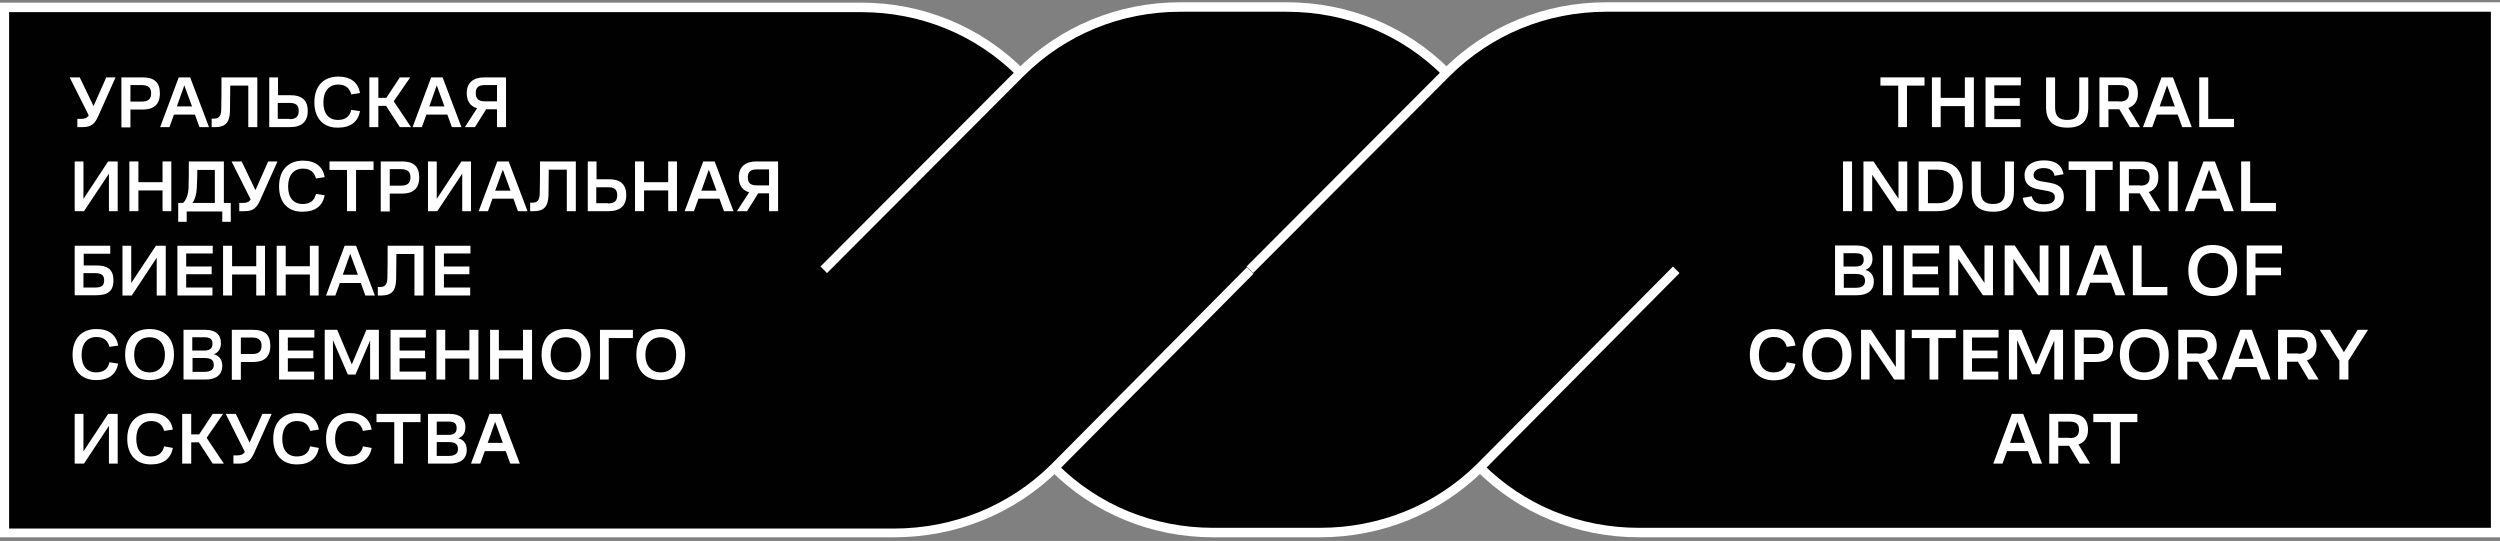 <svg width="550" height="119" viewBox="0 0 550 119" fill="none" xmlns="http://www.w3.org/2000/svg">
<rect x="0" y="0" width="550" height="119" fill="#808080" stroke="none"/>
<g clip-path="url(#clip0_18_96073)">
<path d="M353.394 1.544C340.095 1.544 327.596 6.602 318.223 15.996C308.849 6.602 296.351 1.544 283.052 1.544H259.658C246.358 1.544 233.86 6.602 224.486 15.996C215.113 6.602 202.615 1.544 189.315 1.544H1.041V117.165H196.606C209.825 117.165 222.483 112.187 231.857 102.792C241.231 112.106 253.649 117.165 266.868 117.165H290.262C303.481 117.165 316.14 112.187 325.513 102.792C334.887 112.106 347.305 117.165 360.524 117.165H548.878V1.544H353.394Z" fill="#010101"/>
<path d="M196.606 118.208H0V0.58H189.395C203.015 0.58 215.754 5.799 225.288 15.354L223.846 16.799C214.712 7.646 202.535 2.668 189.395 2.668H2.003V116.281H196.606C209.825 116.281 222.163 111.223 231.296 102.15L274.319 58.792L275.761 60.237L232.739 103.595C223.205 112.989 210.386 118.208 196.606 118.208Z" fill="white"/>
<path d="M181.944 60.077L180.502 58.632L223.765 15.274C233.219 5.799 245.958 0.5 259.658 0.5H283.052C296.671 0.5 309.41 5.719 318.944 15.274L317.502 16.719C308.368 7.566 296.191 2.588 283.052 2.588H259.658C246.518 2.588 234.341 7.646 225.207 16.719L181.944 60.077Z" fill="white"/>
<path d="M290.342 118.209H266.948C253.328 118.209 240.59 112.99 231.056 103.435L232.498 101.99C241.631 111.143 253.809 116.121 266.948 116.121H290.342C303.642 116.121 315.899 111.063 325.033 101.99L368.055 58.632L369.497 60.077L326.475 103.435C316.941 112.909 304.122 118.209 290.342 118.209Z" fill="white"/>
<path d="M550 118.208H360.604C346.985 118.208 334.246 112.989 324.712 103.435L326.154 101.989C335.288 111.143 347.465 116.121 360.604 116.121H547.997V2.588H353.394C340.255 2.588 328.077 7.646 318.944 16.719L275.681 60.077L274.239 58.632L317.502 15.274C326.955 5.799 339.694 0.5 353.394 0.5H550V118.208Z" fill="white"/>
<path d="M16.841 26.152H17.834C18.709 26.152 19.177 25.918 19.527 25.391L15.323 17.023H17.542L20.578 23.343L23.381 17.023H25.425L21.629 25.508C20.87 27.264 20.053 27.966 18.184 27.966H17.016V26.152H16.841Z" fill="white"/>
<path d="M31.206 22.348C32.608 22.348 33.25 21.763 33.25 20.534C33.25 19.363 32.666 18.72 31.206 18.72H28.695V22.348H31.206ZM26.71 17.023H31.381C33.892 17.023 35.177 18.076 35.177 20.534C35.177 22.992 33.834 24.104 31.381 24.104H28.695V28.025H26.71V17.023Z" fill="white"/>
<path d="M42.243 23.401L40.549 18.778L38.914 23.401H42.243ZM39.323 17.023H41.834L45.98 27.966H43.878L42.885 25.216H38.272L37.279 27.966H35.235L39.323 17.023Z" fill="white"/>
<path d="M46.506 26.094H47.031C47.965 26.094 48.608 25.742 48.666 24.221C48.725 22.524 48.725 19.48 48.725 17.023H56.608V27.966H54.623V18.837H50.652C50.652 20.592 50.593 22.933 50.593 24.455C50.535 26.971 49.542 27.966 47.382 27.966H46.564V26.094H46.506Z" fill="white"/>
<path d="M63.674 26.211C65.134 26.211 65.718 25.625 65.718 24.396C65.718 23.167 65.134 22.641 63.674 22.641H61.104V26.152H63.674V26.211ZM59.177 17.023H61.163V20.944H63.907C66.36 20.944 67.703 21.997 67.703 24.455C67.703 26.737 66.36 27.966 63.849 27.966H59.236V17.023H59.177Z" fill="white"/>
<path d="M69.163 22.523C69.163 18.778 71.323 16.847 74.418 16.847C77.222 16.847 78.798 18.193 79.207 20.475L77.28 20.768C76.93 19.48 76.112 18.602 74.418 18.602C72.375 18.602 71.148 20.066 71.148 22.523C71.148 24.981 72.316 26.386 74.36 26.386C76.112 26.386 76.988 25.508 77.28 24.162L79.207 24.455C78.74 26.796 77.163 28.083 74.36 28.083C71.207 28.142 69.163 26.093 69.163 22.523Z" fill="white"/>
<path d="M81.251 17.023H83.236V21.529H84.988L87.966 17.023H90.244L86.623 22.29L90.419 27.966H87.966L84.93 23.285H83.236V27.966H81.251V17.023Z" fill="white"/>
<path d="M97.777 23.401L96.083 18.778L94.448 23.401H97.777ZM94.857 17.023H97.368L101.514 27.966H99.412L98.419 25.216H93.806L92.813 27.966H90.769L94.857 17.023Z" fill="white"/>
<path d="M106.653 22.29H109.339V18.72H106.653C105.251 18.72 104.667 19.246 104.667 20.475C104.667 21.704 105.251 22.29 106.653 22.29ZM109.339 24.045H106.945L104.492 27.966H102.273L104.959 23.811C103.499 23.401 102.682 22.29 102.682 20.475C102.682 18.193 104.142 17.023 106.536 17.023H111.324V27.966H109.339V24.045Z" fill="white"/>
<path d="M16.432 35.516H18.359V43.767L23.79 35.516H25.892V46.459H23.965V38.208L18.476 46.459H16.432V35.516Z" fill="white"/>
<path d="M28.462 35.516H30.447V40.08H35.761V35.516H37.688V46.459H35.761V41.895H30.447V46.459H28.462V35.516Z" fill="white"/>
<path d="M47.265 44.645V37.388H43.411C43.411 38.617 43.352 40.139 43.294 41.368C43.235 42.656 42.944 43.767 42.359 44.645H47.265ZM39.148 44.645H40.257C40.958 44.06 41.425 42.773 41.484 41.251C41.542 39.554 41.542 37.739 41.542 35.516H49.25V44.645H50.768V48.8H48.9V46.518H41.075V48.8H39.206V44.645H39.148Z" fill="white"/>
<path d="M52.462 44.645H53.455C54.331 44.645 54.798 44.411 55.148 43.885L50.944 35.516H53.163L56.199 41.836L59.002 35.516H61.046L57.25 44.002C56.491 45.757 55.674 46.459 53.805 46.459H52.637V44.645H52.462Z" fill="white"/>
<path d="M61.396 41.017C61.396 37.271 63.557 35.34 66.652 35.34C69.455 35.34 71.032 36.686 71.44 38.968L69.513 39.261C69.163 37.973 68.346 37.096 66.652 37.096C64.608 37.096 63.382 38.559 63.382 41.017C63.382 43.475 64.55 44.879 66.594 44.879C68.346 44.879 69.221 44.001 69.513 42.655L71.44 42.948C70.973 45.289 69.397 46.576 66.594 46.576C63.44 46.635 61.396 44.645 61.396 41.017Z" fill="white"/>
<path d="M76.346 37.388H72.492V35.516H82.185V37.388H78.331V46.459H76.346V37.388Z" fill="white"/>
<path d="M88.258 40.841C89.66 40.841 90.302 40.256 90.302 39.027C90.302 37.857 89.718 37.213 88.258 37.213H85.747V40.841H88.258ZM83.762 35.516H88.433C90.944 35.516 92.229 36.569 92.229 39.027C92.229 41.485 90.886 42.597 88.433 42.597H85.747V46.518H83.762V35.516Z" fill="white"/>
<path d="M94.156 35.516H96.083V43.767L101.514 35.516H103.616V46.459H101.689V38.208L96.2 46.459H94.156V35.516Z" fill="white"/>
<path d="M112.317 41.953L110.624 37.33L108.93 41.953H112.317ZM109.397 35.516H111.908L116.054 46.459H113.952L112.959 43.709H108.346L107.353 46.459H105.31L109.397 35.516Z" fill="white"/>
<path d="M116.58 44.587H117.106C118.04 44.587 118.682 44.236 118.741 42.714C118.799 41.017 118.799 37.974 118.799 35.516H126.682V46.459H124.697V37.33H120.726C120.726 39.086 120.668 41.426 120.668 42.948C120.609 45.465 119.617 46.459 117.456 46.459H116.638V44.587H116.58Z" fill="white"/>
<path d="M133.748 44.762C135.208 44.762 135.792 44.177 135.792 42.948C135.792 41.719 135.208 41.192 133.748 41.192H131.179V44.704H133.748V44.762ZM129.252 35.516H131.237V39.437H133.982C136.434 39.437 137.777 40.49 137.777 42.948C137.777 45.23 136.434 46.459 133.923 46.459H129.31V35.516H129.252Z" fill="white"/>
<path d="M139.705 35.516H141.69V40.08H147.004V35.516H148.931V46.459H147.004V41.895H141.69V46.459H139.705V35.516Z" fill="white"/>
<path d="M157.632 41.953L155.938 37.33L154.303 41.953H157.632ZM154.712 35.516H157.223L161.369 46.459H159.267L158.274 43.709H153.661L152.668 46.459H150.624L154.712 35.516Z" fill="white"/>
<path d="M166.508 40.783H169.194V37.271H166.508C165.107 37.271 164.523 37.798 164.523 39.027C164.523 40.256 165.107 40.783 166.508 40.783ZM169.194 42.538H166.8L164.347 46.459H162.128L164.815 42.304C163.355 41.895 162.537 40.783 162.537 38.968C162.537 36.686 163.997 35.516 166.391 35.516H171.18V46.459H169.194V42.538Z" fill="white"/>
<path d="M20.987 63.255C22.388 63.255 22.914 62.787 22.914 61.675C22.914 60.563 22.33 60.095 20.987 60.095H18.359V63.255H20.987ZM16.432 54.067H24.257V55.823H18.417V58.398H21.162C23.673 58.398 24.958 59.276 24.958 61.675C24.958 64.075 23.673 64.953 21.162 64.953H16.432V54.067Z" fill="white"/>
<path d="M26.943 54.067H28.87V62.261L34.301 54.067H36.462V65.011H34.476V56.701L28.987 65.011H26.943V54.067Z" fill="white"/>
<path d="M39.031 54.067H46.797V55.765H40.958V58.632H46.564V60.329H40.958V63.255H46.739V65.011H39.031V54.067Z" fill="white"/>
<path d="M49.075 54.067H51.06V58.574H56.374V54.067H58.301V65.011H56.374V60.388H51.06V65.011H49.075V54.067Z" fill="white"/>
<path d="M60.871 54.067H62.856V58.574H68.17V54.067H70.097V65.011H68.17V60.388H62.856V65.011H60.871V54.067Z" fill="white"/>
<path d="M78.74 60.446L77.046 55.823L75.411 60.446H78.74ZM75.82 54.067H78.331L82.477 65.011H80.375L79.382 62.261H74.769L73.776 65.011H71.732L75.82 54.067Z" fill="white"/>
<path d="M83.061 63.139H83.587C84.521 63.139 85.163 62.787 85.222 61.266C85.28 59.569 85.28 56.525 85.28 54.067H93.164V65.011H91.178V55.882H87.207C87.207 57.637 87.149 59.978 87.149 61.5C87.09 64.016 86.098 65.011 83.937 65.011H83.12V63.139H83.061Z" fill="white"/>
<path d="M95.733 54.067H103.499V55.765H97.66V58.632H103.266V60.329H97.66V63.255H103.441V65.011H95.733V54.067Z" fill="white"/>
<path d="M15.965 78.062C15.965 74.317 18.125 72.386 21.22 72.386C24.023 72.386 25.6 73.732 26.009 76.014L24.082 76.307C23.731 75.019 22.914 74.141 21.22 74.141C19.177 74.141 17.95 75.605 17.95 78.062C17.95 80.52 19.118 81.925 21.162 81.925C22.914 81.925 23.79 81.047 24.082 79.701L26.009 79.994C25.542 82.335 23.965 83.622 21.162 83.622C18.009 83.622 15.965 81.632 15.965 78.062Z" fill="white"/>
<path d="M32.9 81.925C35.06 81.925 36.286 80.403 36.286 78.062C36.286 75.722 35.06 74.2 32.9 74.2C30.739 74.2 29.513 75.722 29.513 78.062C29.513 80.403 30.739 81.925 32.9 81.925ZM27.527 78.004C27.527 74.317 29.688 72.386 32.9 72.386C36.111 72.386 38.272 74.317 38.272 78.004C38.272 81.691 36.111 83.622 32.9 83.622C29.746 83.622 27.527 81.749 27.527 78.004Z" fill="white"/>
<path d="M44.987 81.807C46.389 81.807 47.031 81.281 47.031 80.286C47.031 79.232 46.447 78.764 44.987 78.764H42.36V81.807H44.987ZM44.929 77.125C46.272 77.125 46.739 76.54 46.739 75.662C46.739 74.667 46.331 74.199 44.929 74.199H42.301V77.125H44.929ZM40.374 72.561H45.163C47.44 72.561 48.608 73.614 48.608 75.487C48.608 76.599 48.141 77.535 47.031 77.945C48.258 78.237 48.9 79.174 48.9 80.461C48.9 82.451 47.557 83.504 45.163 83.504H40.374V72.561Z" fill="white"/>
<path d="M55.498 77.886C56.9 77.886 57.542 77.301 57.542 76.072C57.542 74.901 56.958 74.258 55.498 74.258H52.987V77.886H55.498ZM51.002 72.561H55.673C58.184 72.561 59.469 73.614 59.469 76.072C59.469 78.53 58.126 79.642 55.673 79.642H52.987V83.563H51.002V72.561Z" fill="white"/>
<path d="M61.396 72.561H69.163V74.258H63.324V77.125H68.929V78.823H63.324V81.749H69.105V83.504H61.396V72.561Z" fill="white"/>
<path d="M71.44 72.561H74.185L77.397 80.169L80.608 72.561H83.353V83.504H81.426V74.901L78.214 82.392H76.521L73.251 74.843V83.504H71.44V72.561Z" fill="white"/>
<path d="M85.922 72.561H93.689V74.258H87.908V77.125H93.514V78.823H87.908V81.749H93.689V83.504H85.922V72.561Z" fill="white"/>
<path d="M96.025 72.561H97.952V77.067H103.266V72.561H105.251V83.504H103.266V78.881H97.952V83.504H96.025V72.561Z" fill="white"/>
<path d="M107.821 72.561H109.748V77.067H115.062V72.561H117.047V83.504H115.062V78.881H109.748V83.504H107.821V72.561Z" fill="white"/>
<path d="M124.522 81.925C126.682 81.925 127.909 80.403 127.909 78.062C127.909 75.722 126.682 74.2 124.522 74.2C122.361 74.2 121.135 75.722 121.135 78.062C121.135 80.403 122.361 81.925 124.522 81.925ZM119.149 78.004C119.149 74.317 121.31 72.386 124.522 72.386C127.734 72.386 129.894 74.317 129.894 78.004C129.894 81.691 127.734 83.622 124.522 83.622C121.31 83.622 119.149 81.749 119.149 78.004Z" fill="white"/>
<path d="M131.996 72.561H139.237V74.375H133.923V83.504H131.996V72.561Z" fill="white"/>
<path d="M145.369 81.925C147.53 81.925 148.756 80.403 148.756 78.062C148.756 75.722 147.53 74.2 145.369 74.2C143.208 74.2 141.982 75.722 141.982 78.062C141.982 80.403 143.208 81.925 145.369 81.925ZM139.997 78.004C139.997 74.317 142.157 72.386 145.369 72.386C148.581 72.386 150.741 74.317 150.741 78.004C150.741 81.691 148.581 83.622 145.369 83.622C142.157 83.622 139.997 81.749 139.997 78.004Z" fill="white"/>
<path d="M16.432 91.055H18.359V99.306L23.79 91.055H25.892V101.999H23.965V93.688L18.476 101.999H16.432V91.055Z" fill="white"/>
<path d="M27.994 96.556C27.994 92.81 30.155 90.879 33.25 90.879C36.053 90.879 37.629 92.225 38.038 94.507L36.111 94.8C35.761 93.513 34.943 92.635 33.25 92.635C31.206 92.635 29.98 94.098 29.98 96.556C29.98 99.014 31.148 100.418 33.191 100.418C34.943 100.418 35.819 99.54 36.111 98.194L38.038 98.546C37.571 100.886 35.994 102.174 33.191 102.174C30.038 102.174 27.994 100.126 27.994 96.556Z" fill="white"/>
<path d="M40.082 91.055H42.068V95.561H43.819L46.798 91.055H49.075L45.455 96.322L49.25 101.999H46.798L43.761 97.317H42.068V101.999H40.082V91.055Z" fill="white"/>
<path d="M51.177 100.184H52.17C53.046 100.184 53.513 99.95 53.863 99.424L49.659 91.055H51.878L54.914 97.375L57.718 91.055H59.761L55.966 99.541C55.206 101.296 54.389 101.999 52.52 101.999H51.352V100.184H51.177Z" fill="white"/>
<path d="M60.112 96.556C60.112 92.81 62.272 90.879 65.367 90.879C68.17 90.879 69.747 92.225 70.156 94.507L68.229 94.8C67.878 93.513 67.061 92.635 65.367 92.635C63.323 92.635 62.097 94.098 62.097 96.556C62.097 99.014 63.265 100.418 65.309 100.418C67.061 100.418 67.937 99.54 68.229 98.194L70.156 98.546C69.689 100.886 68.112 102.174 65.309 102.174C62.156 102.174 60.112 100.126 60.112 96.556Z" fill="white"/>
<path d="M71.732 96.556C71.732 92.81 73.893 90.879 76.988 90.879C79.791 90.879 81.368 92.225 81.776 94.507L79.849 94.8C79.499 93.513 78.681 92.635 76.988 92.635C74.944 92.635 73.718 94.098 73.718 96.556C73.718 99.014 74.886 100.418 76.929 100.418C78.681 100.418 79.557 99.54 79.849 98.194L81.776 98.546C81.309 100.886 79.732 102.174 76.929 102.174C73.776 102.174 71.732 100.126 71.732 96.556Z" fill="white"/>
<path d="M86.74 92.869H82.827V91.055H92.521V92.869H88.667V101.999H86.74V92.869Z" fill="white"/>
<path d="M98.711 100.301C100.113 100.301 100.755 99.775 100.755 98.78C100.755 97.726 100.171 97.258 98.711 97.258H96.083V100.301H98.711ZM98.653 95.678C99.996 95.678 100.463 95.093 100.463 94.215C100.463 93.22 100.054 92.752 98.653 92.752H96.083V95.678H98.653ZM94.156 91.055H98.945C101.222 91.055 102.39 92.108 102.39 93.981C102.39 95.093 101.923 96.029 100.813 96.439C102.04 96.731 102.682 97.668 102.682 98.955C102.682 100.945 101.339 101.999 98.945 101.999H94.156V91.055Z" fill="white"/>
<path d="M110.624 97.434L108.93 92.81L107.295 97.434H110.624ZM107.704 91.055H110.215L114.361 101.999H112.259L111.266 99.248H106.653L105.66 101.999H103.616L107.704 91.055Z" fill="white"/>
<path d="M417.608 18.837H413.695V17.023H423.389V18.837H419.535V27.966H417.608V18.837Z" fill="white"/>
<path d="M425.024 17.023H426.951V21.529H432.265V17.023H434.251V27.966H432.265V23.343H426.951V27.966H425.024V17.023Z" fill="white"/>
<path d="M436.82 17.023H444.587V18.778H438.747V21.587H444.353V23.285H438.747V26.211H444.528V27.966H436.82V17.023Z" fill="white"/>
<path d="M450.134 23.577V17.023H452.12V23.636C452.12 25.508 452.937 26.386 454.806 26.386C456.674 26.386 457.434 25.508 457.434 23.636V17.023H459.419V23.577C459.419 26.679 457.901 28.083 454.864 28.083C451.828 28.083 450.134 26.737 450.134 23.577Z" fill="white"/>
<path d="M466.31 22.348C467.77 22.348 468.354 21.704 468.354 20.534C468.354 19.246 467.77 18.72 466.31 18.72H463.799V22.29H466.31V22.348ZM461.872 17.023H466.543C468.938 17.023 470.339 18.076 470.339 20.534C470.339 22.231 469.58 23.285 468.237 23.753L470.806 27.966H468.587L466.251 24.045H463.857V27.966H461.872V17.023Z" fill="white"/>
<path d="M478.456 23.401L476.762 18.778L475.127 23.401H478.456ZM475.536 17.023H478.047L482.193 27.966H480.091L479.098 25.216H474.485L473.492 27.966H471.448L475.536 17.023Z" fill="white"/>
<path d="M483.828 17.023H485.814V26.152H491.478V27.966H483.828V17.023Z" fill="white"/>
<path d="M407.447 35.516H405.462V46.459H407.447V35.516Z" fill="white"/>
<path d="M409.958 35.516H412.177L417.666 43.709V35.516H419.593V46.459H417.316L411.885 38.442V46.459H409.958V35.516Z" fill="white"/>
<path d="M426.25 44.704C428.703 44.704 429.813 43.358 429.813 41.017C429.813 38.5 428.645 37.33 426.25 37.33H424.148V44.704H426.25ZM422.163 35.516H426.309C429.871 35.516 431.798 37.388 431.798 40.958C431.798 44.587 429.871 46.459 426.134 46.459H422.104V35.516H422.163Z" fill="white"/>
<path d="M433.783 42.129V35.516H435.769V42.129C435.769 44.002 436.586 44.879 438.455 44.879C440.324 44.879 441.083 44.002 441.083 42.129V35.516H443.068V42.07C443.068 45.172 441.55 46.577 438.513 46.577C435.477 46.577 433.783 45.23 433.783 42.129Z" fill="white"/>
<path d="M444.995 43.533L446.981 43.182C447.273 44.294 447.974 44.938 449.667 44.938C451.361 44.938 452.061 44.352 452.061 43.416C452.061 42.655 451.653 42.245 450.426 42.011L448.558 41.66C446.514 41.309 445.404 40.49 445.404 38.559C445.404 36.51 447.098 35.281 449.667 35.281C452.353 35.281 453.638 36.452 453.988 38.325L452.003 38.676C451.828 37.739 451.185 36.978 449.609 36.978C448.207 36.978 447.39 37.622 447.39 38.5C447.39 39.261 447.857 39.67 449.142 39.905L451.185 40.256C453.054 40.607 454.047 41.485 454.047 43.299C454.047 45.406 452.353 46.576 449.609 46.576C446.864 46.576 445.346 45.64 444.995 43.533Z" fill="white"/>
<path d="M458.952 37.388H455.098V35.516H464.791V37.388H460.937V46.459H458.952V37.388Z" fill="white"/>
<path d="M470.865 40.841C472.325 40.841 472.909 40.197 472.909 39.027C472.909 37.739 472.325 37.213 470.865 37.213H468.354V40.783H470.865V40.841ZM466.368 35.516H471.04C473.434 35.516 474.836 36.569 474.836 39.027C474.836 40.724 474.076 41.778 472.733 42.246L475.303 46.459H473.084L470.748 42.538H468.354V46.459H466.368V35.516Z" fill="white"/>
<path d="M479.098 35.516H477.113V46.459H479.098V35.516Z" fill="white"/>
<path d="M487.683 41.953L485.989 37.33L484.354 41.953H487.683ZM484.763 35.516H487.274L491.42 46.459H489.318L488.325 43.709H483.712L482.719 46.459H480.675L484.763 35.516Z" fill="white"/>
<path d="M493.055 35.516H495.04V44.645H500.705V46.459H493.055V35.516Z" fill="white"/>
<path d="M408.265 63.314C409.666 63.314 410.308 62.787 410.308 61.792C410.308 60.739 409.725 60.271 408.265 60.271H405.637V63.314H408.265ZM408.206 58.632C409.549 58.632 410.017 58.047 410.017 57.169C410.017 56.174 409.608 55.706 408.206 55.706H405.578V58.632H408.206ZM403.71 54.009H408.498C410.776 54.009 411.944 55.062 411.944 56.935C411.944 58.047 411.476 58.983 410.367 59.393C411.593 59.685 412.236 60.622 412.236 61.909C412.236 63.899 410.892 64.953 408.498 64.953H403.71V54.009Z" fill="white"/>
<path d="M416.265 54.009H414.279V64.953H416.265V54.009Z" fill="white"/>
<path d="M418.834 54.009H426.601V55.764H420.762V58.632H426.367V60.329H420.762V63.255H426.543V64.953H418.834V54.009Z" fill="white"/>
<path d="M428.878 54.009H431.097L436.586 62.261V54.009H438.455V64.953H436.236L430.805 56.935V64.953H428.878V54.009Z" fill="white"/>
<path d="M441.025 54.009H443.244L448.733 62.261V54.009H450.66V64.953H448.382L442.952 56.935V64.953H441.025V54.009Z" fill="white"/>
<path d="M455.215 54.009H453.229V64.953H455.215V54.009Z" fill="white"/>
<path d="M463.799 60.446L462.105 55.823L460.47 60.446H463.799ZM460.879 54.009H463.39L467.536 64.953H465.434L464.441 62.202H459.828L458.835 64.953H456.791L460.879 54.009Z" fill="white"/>
<path d="M469.23 54.009H471.157V63.138H476.821V64.953H469.23V54.009Z" fill="white"/>
<path d="M486.806 63.372C488.967 63.372 490.193 61.851 490.193 59.51C490.193 57.169 488.967 55.647 486.806 55.647C484.646 55.647 483.42 57.169 483.42 59.51C483.42 61.851 484.646 63.372 486.806 63.372ZM481.434 59.51C481.434 55.823 483.595 53.892 486.806 53.892C489.96 53.892 492.179 55.823 492.179 59.51C492.179 63.197 490.018 65.128 486.806 65.128C483.595 65.128 481.434 63.197 481.434 59.51Z" fill="white"/>
<path d="M494.281 54.009H502.048V55.764H496.208V58.866H501.814V60.563H496.208V64.953H494.281V54.009Z" fill="white"/>
<path d="M384.965 78.062C384.965 74.317 387.126 72.386 390.221 72.386C393.024 72.386 394.6 73.732 395.009 76.014L393.082 76.307C392.732 75.019 391.914 74.141 390.221 74.141C388.177 74.141 386.951 75.605 386.951 78.062C386.951 80.52 388.119 81.925 390.162 81.925C391.914 81.925 392.79 81.047 393.082 79.701L395.009 80.052C394.542 82.393 392.965 83.681 390.162 83.681C387.009 83.622 384.965 81.632 384.965 78.062Z" fill="white"/>
<path d="M401.958 81.925C404.119 81.925 405.345 80.403 405.345 78.062C405.345 75.722 404.119 74.2 401.958 74.2C399.798 74.2 398.571 75.722 398.571 78.062C398.571 80.403 399.798 81.925 401.958 81.925ZM396.586 78.004C396.586 74.317 398.746 72.386 401.958 72.386C405.112 72.386 407.331 74.317 407.331 78.004C407.331 81.691 405.17 83.622 401.958 83.622C398.746 83.622 396.586 81.691 396.586 78.004Z" fill="white"/>
<path d="M409.433 72.561H411.593L417.083 80.754V72.561H419.01V83.504H416.732L411.301 75.428V83.504H409.433V72.561Z" fill="white"/>
<path d="M424.499 74.375H420.586V72.561H430.28V74.375H426.426V83.504H424.499V74.375Z" fill="white"/>
<path d="M431.915 72.561H439.682V74.258H433.842V77.125H439.448V78.823H433.842V81.749H439.623V83.504H431.915V72.561Z" fill="white"/>
<path d="M441.959 72.561H444.703L447.915 80.169L451.127 72.561H453.871V83.504H451.944V74.901L448.733 82.334H447.039L443.769 74.843V83.504H441.959V72.561Z" fill="white"/>
<path d="M460.937 77.886C462.339 77.886 462.981 77.301 462.981 76.072C462.981 74.901 462.397 74.258 460.937 74.258H458.426V77.886H460.937ZM456.441 72.561H461.113C463.624 72.561 464.908 73.614 464.908 76.072C464.908 78.53 463.565 79.642 461.113 79.642H458.426V83.563H456.441V72.561Z" fill="white"/>
<path d="M471.741 81.925C473.901 81.925 475.128 80.403 475.128 78.062C475.128 75.722 473.901 74.2 471.741 74.2C469.58 74.2 468.354 75.722 468.354 78.062C468.354 80.403 469.58 81.925 471.741 81.925ZM466.368 78.004C466.368 74.317 468.529 72.386 471.741 72.386C474.894 72.386 477.113 74.317 477.113 78.004C477.113 81.691 474.952 83.622 471.741 83.622C468.529 83.622 466.368 81.691 466.368 78.004Z" fill="white"/>
<path d="M483.653 77.828C485.113 77.828 485.697 77.184 485.697 76.013C485.697 74.726 485.113 74.199 483.653 74.199H481.142V77.769H483.653V77.828ZM479.215 72.561H483.887C486.281 72.561 487.683 73.614 487.683 76.072C487.683 77.769 486.923 78.823 485.58 79.291L488.15 83.504H485.931L483.595 79.583H481.201V83.504H479.215V72.561Z" fill="white"/>
<path d="M495.799 78.94L494.106 74.316L492.471 78.94H495.799ZM492.88 72.561H495.391L499.537 83.504H497.435L496.442 80.754H491.829L490.836 83.504H488.792L492.88 72.561Z" fill="white"/>
<path d="M505.668 77.828C507.128 77.828 507.712 77.184 507.712 76.013C507.712 74.726 507.128 74.199 505.668 74.199H503.157V77.769H505.668V77.828ZM501.172 72.561H505.844C508.238 72.561 509.639 73.614 509.639 76.072C509.639 77.769 508.88 78.823 507.537 79.291L510.106 83.504H507.887L505.552 79.583H503.157V83.504H501.172V72.561Z" fill="white"/>
<path d="M514.661 79.349L510.34 72.561H512.617L515.654 77.477L518.69 72.561H520.968L516.647 79.349V83.504H514.661V79.349Z" fill="white"/>
<path d="M445.521 97.434L443.828 92.81L442.192 97.434H445.521ZM442.601 91.055H445.112L449.258 101.999H447.156L446.163 99.248H441.55L440.557 101.999H438.514L442.601 91.055Z" fill="white"/>
<path d="M455.331 96.38C456.791 96.38 457.375 95.737 457.375 94.566C457.375 93.279 456.791 92.752 455.331 92.752H452.82V96.322H455.331V96.38ZM450.893 91.055H455.565C457.959 91.055 459.361 92.108 459.361 94.566C459.361 96.263 458.602 97.317 457.258 97.785L459.828 101.999H457.55L455.215 98.078H452.82V101.999H450.835V91.055H450.893Z" fill="white"/>
<path d="M464.383 92.869H460.529V91.055H470.222V92.869H466.368V101.999H464.383V92.869Z" fill="white"/>
</g>
<defs>
<clipPath id="clip0_18_96073">
<rect width="550" height="118" fill="white" transform="translate(0 0.5)"/>
</clipPath>
</defs>
</svg>
